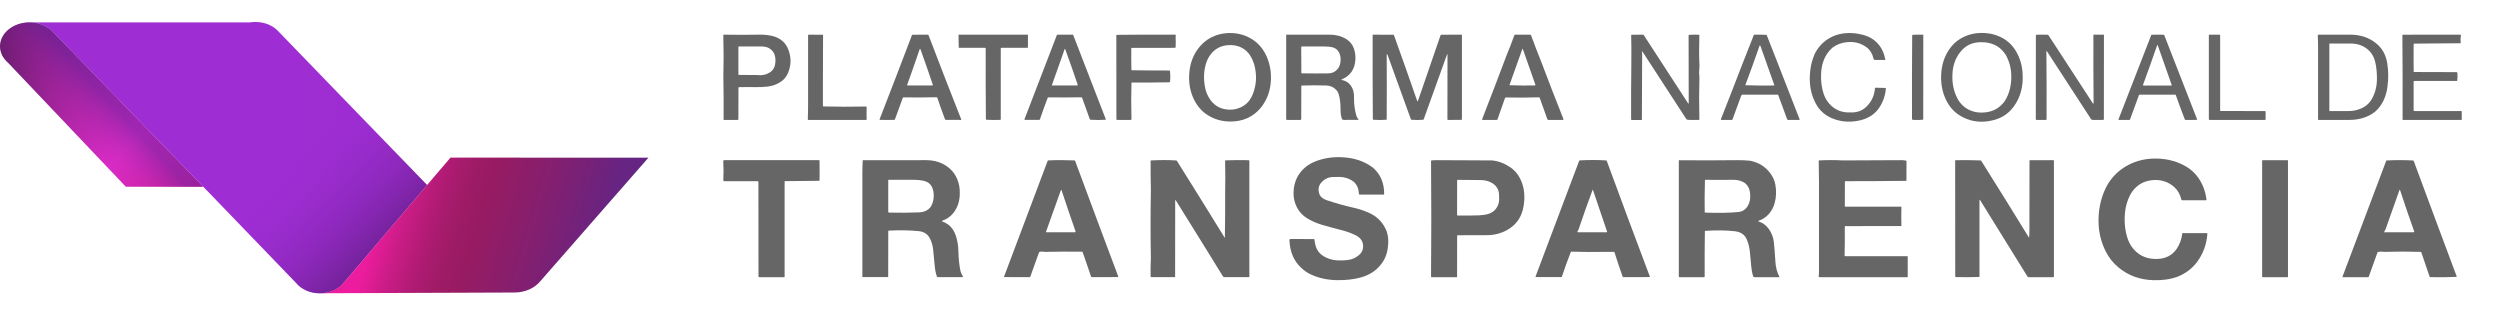 <?xml version="1.0" encoding="utf-8"?>
<!-- Generator: Adobe Illustrator 27.0.0, SVG Export Plug-In . SVG Version: 6.00 Build 0)  -->
<svg version="1.1" id="Capa_1" xmlns="http://www.w3.org/2000/svg" xmlns:xlink="http://www.w3.org/1999/xlink" x="0px" y="0px"
	 viewBox="0 0 1046 138.18" style="enable-background:new 0 0 1046 138.18;" xml:space="preserve">
<style type="text/css">
	.st0{fill:url(#SVGID_1_);}
	.st1{fill:url(#SVGID_00000132072044785012134660000008508322930311767470_);}
	.st2{fill:url(#SVGID_00000036968645250115104250000006983995274742216071_);}
	.st3{fill:url(#SVGID_00000105413973765108365400000011865591977155133835_);}
	.st4{fill:url(#SVGID_00000121959852877863814230000012457077881995285915_);}
	.st5{fill:#666666;}
</style>
<g id="figura">
	<g>
		
			<linearGradient id="SVGID_1_" gradientUnits="userSpaceOnUse" x1="-19.753" y1="145.81" x2="103.653" y2="22.405" gradientTransform="matrix(1 0 0 -1 0 134.38)">
			<stop  offset="0.088" style="stop-color:#3E164F"/>
			<stop  offset="0.592" style="stop-color:#DA2CC8"/>
			<stop  offset="0.67" style="stop-color:#D427B4"/>
			<stop  offset="0.83" style="stop-color:#C31A80"/>
			<stop  offset="0.976" style="stop-color:#B30D4B"/>
		</linearGradient>
		<path class="st0" d="M22.33,13.52c-2.24-2.51-5.88-4.14-9.99-4.14C5.52,9.38,0,13.86,0,19.39c0,2.67,1.29,5.09,3.39,6.89l0,0
			l49.26,51.85h32.37L22.33,13.52z"/>
		
			<linearGradient id="SVGID_00000029766328558912198810000016846901037422747778_" gradientUnits="userSpaceOnUse" x1="12.34" y1="68.425" x2="178.69" y2="68.425" gradientTransform="matrix(1 0 0 -1 0 134.38)">
			<stop  offset="0.176" style="stop-color:#9E2DD3"/>
			<stop  offset="0.592" style="stop-color:#9E2DD3"/>
			<stop  offset="0.955" style="stop-color:#9D2DD1"/>
		</linearGradient>
		<path style="fill:url(#SVGID_00000029766328558912198810000016846901037422747778_);" d="M116.7,13.36L116.7,13.36
			c-2.16-2.52-5.76-4.17-9.84-4.17c-0.8,0-1.59,0.07-2.34,0.19l0,0H12.34c4.11,0,7.75,1.63,9.99,4.14l62.38,64.26l39.17,40.59l0,0
			c2.12,2.62,5.78,4.35,9.93,4.35c4.3,0,8.06-1.85,10.15-4.63l0,0l34.73-40.68L116.7,13.36z"/>
		
			<linearGradient id="SVGID_00000036253220796384985160000003004782799609398441_" gradientUnits="userSpaceOnUse" x1="126.869" y1="62.729" x2="323.373" y2="3.987" gradientTransform="matrix(1 0 0 -1 0 134.38)">
			<stop  offset="0.176" style="stop-color:#EB1C9D"/>
			<stop  offset="0.23" style="stop-color:#C91C85"/>
			<stop  offset="0.285" style="stop-color:#AE1B72"/>
			<stop  offset="0.333" style="stop-color:#9E1B66"/>
			<stop  offset="0.37" style="stop-color:#981B62"/>
			<stop  offset="0.487" style="stop-color:#841F6F"/>
			<stop  offset="0.627" style="stop-color:#662483"/>
		</linearGradient>
		<path style="fill:url(#SVGID_00000036253220796384985160000003004782799609398441_);" d="M188.48,65.95l-44.84,52.53
			c-0.05,0.07-0.11,0.13-0.17,0.19l-0.05,0.06h-0.01c-2.09,2.33-5.44,3.87-9.23,3.96l-0.02,0.01l81.07-0.31
			c4.49,0,8.44-1.85,10.78-4.66l45.3-51.77L188.48,65.95z"/>
		
			<linearGradient id="SVGID_00000118375685199763943430000008887286125355639485_" gradientUnits="userSpaceOnUse" x1="59.454" y1="128.141" x2="162.003" y2="24.663" gradientTransform="matrix(1 0 0 -1 0 134.38)">
			<stop  offset="0.176" style="stop-color:#9E2DD3;stop-opacity:0"/>
			<stop  offset="0.592" style="stop-color:#9E2DD3;stop-opacity:0"/>
			<stop  offset="0.672" style="stop-color:#8F29BF;stop-opacity:0.111"/>
			<stop  offset="0.836" style="stop-color:#681E8B;stop-opacity:0.336"/>
			<stop  offset="0.955" style="stop-color:#491561;stop-opacity:0.5"/>
		</linearGradient>
		<path style="fill:url(#SVGID_00000118375685199763943430000008887286125355639485_);" d="M116.7,13.36L116.7,13.36
			c-2.16-2.52-5.76-4.17-9.84-4.17c-0.8,0-1.59,0.07-2.34,0.19l0,0H12.34c4.11,0,7.75,1.63,9.99,4.14l62.38,64.26l39.17,40.59l0,0
			c2.12,2.62,5.78,4.35,9.93,4.35c4.3,0,8.06-1.85,10.15-4.63l0,0l34.73-40.68L116.7,13.36z"/>
		
			<linearGradient id="SVGID_00000120543546767913429710000009702393188552094863_" gradientUnits="userSpaceOnUse" x1="-49.613" y1="2.926" x2="68.226" y2="111.129" gradientTransform="matrix(1 0 0 -1 0 134.38)">
			<stop  offset="0.088" style="stop-color:#3E164F;stop-opacity:0"/>
			<stop  offset="0.679" style="stop-color:#D928B5;stop-opacity:0"/>
			<stop  offset="0.715" style="stop-color:#C527B2;stop-opacity:0.158"/>
			<stop  offset="0.788" style="stop-color:#9124A9;stop-opacity:0.482"/>
			<stop  offset="0.815" style="stop-color:#7C23A5;stop-opacity:0.6"/>
		</linearGradient>
		<path style="fill:url(#SVGID_00000120543546767913429710000009702393188552094863_);" d="M22.33,13.52
			c-2.24-2.51-5.88-4.14-9.99-4.14C5.52,9.38,0,13.86,0,19.39c0,2.67,1.29,5.09,3.39,6.89l0,0l49.26,51.85h32.37L22.33,13.52z"/>
	</g>
</g>
<path class="st5" d="M515.52,13.83c3.2,0.15,6.12,1.1,8.75,2.84c2.11,1.4,3.8,3.28,5.06,5.63c1.89,3.63,2.68,7.56,2.39,11.79
	c-0.3,4.28-1.73,7.98-4.3,11.11c-3.16,3.73-7.31,5.61-12.46,5.65c-3.74,0.03-7.13-0.97-10.15-3.01c-1.41-0.94-2.7-2.23-3.88-3.88
	c-2.43-3.57-3.57-7.68-3.4-12.35c0.18-4.92,1.74-9.06,4.7-12.41c1.7-1.93,3.76-3.35,6.19-4.28
	C510.64,14.08,513.02,13.71,515.52,13.83z M507.06,22.13c-1.18,1.31-2.04,2.9-2.56,4.75c-0.85,3.02-0.96,6.17-0.34,9.45
	c0.29,1.83,0.98,3.55,2.05,5.15c1.66,2.46,3.91,3.88,6.75,4.28c2.1,0.33,4.11,0.07,6.02-0.79c2.44-1.05,4.18-2.94,5.23-5.69
	c1.12-2.9,1.52-5.8,1.21-8.69c-0.27-3.07-1.17-5.7-2.71-7.89c-0.09-0.12-0.18-0.24-0.27-0.36c-2.12-2.51-4.95-3.66-8.49-3.46
	C511.13,19.06,508.84,20.14,507.06,22.13z"/>
<path class="st5" d="M773.46,13.83c1.85-0.05,3.72,0.17,5.63,0.66c2.67,0.61,4.85,1.85,6.55,3.7c1.59,1.73,2.65,3.96,3.18,6.7
	c0.03,0.13-0.03,0.19-0.16,0.19c-1.36,0-2.77,0-4.23,0c-0.26,0-0.43-0.13-0.5-0.38c-0.52-2.23-1.54-3.89-3.08-5
	c-2.39-1.71-5.08-2.39-8.08-2.05c-2.17,0.18-4.12,0.9-5.87,2.15c-0.12,0.09-0.24,0.18-0.35,0.28c-2.83,2.58-4.36,6.09-4.59,10.51
	c-0.16,3.14,0.18,6.02,1.04,8.64c0.68,2.03,1.77,3.72,3.26,5.06c2.15,1.93,4.69,2.84,7.63,2.74c0.15,0,0.3,0,0.45,0
	c3.05,0.16,5.57-0.99,7.57-3.48c1.53-1.9,2.39-4.11,2.57-6.64c0.01-0.15,0.1-0.22,0.25-0.21c1.34,0.07,2.71,0.1,4.11,0.1
	c0.15,0,0.22,0.08,0.21,0.23c-0.26,3.13-1.27,5.92-3.02,8.39c-1.21,1.7-2.82,3.01-4.84,3.94c-1.5,0.68-3.16,1.13-4.95,1.35
	c-3.2,0.44-6.26,0.1-9.17-1.01c-3.3-1.21-5.78-3.38-7.43-6.53c-1.84-3.51-2.64-7.44-2.39-11.79c0.13-3.08,0.81-6.05,2.04-8.89
	c1.16-2.24,2.62-4.03,4.4-5.37C766.54,14.96,769.8,13.87,773.46,13.83L773.46,13.83z"/>
<path class="st5" d="M830.61,13.83c2.01,0.14,3.84,0.55,5.49,1.26c3.2,1.27,5.68,3.41,7.43,6.41c1.69,2.92,2.6,6.06,2.73,9.43
	c0.32,5.29-0.93,9.86-3.74,13.7c-2.18,2.98-5.14,4.89-8.89,5.74c-4.35,1.04-8.42,0.62-12.21-1.24c-3.02-1.49-5.32-3.73-6.89-6.72
	c-1.71-3.27-2.49-6.87-2.36-10.8c0.14-4.68,1.52-8.66,4.14-11.96c1.43-1.8,3.16-3.18,5.2-4.14
	C824.25,14.17,827.29,13.61,830.61,13.83L830.61,13.83z M820.34,21.57c-2.25,2.72-3.4,6.07-3.46,10.04
	c-0.1,3.43,0.58,6.59,2.03,9.45c1.29,2.49,3.21,4.25,5.77,5.26c1.74,0.7,3.72,0.94,5.94,0.7c3.4-0.36,6.08-1.88,8.05-4.57
	c0.09-0.12,0.18-0.25,0.25-0.37c1.69-2.75,2.56-5.98,2.61-9.68c0.05-3.55-0.75-6.73-2.39-9.54c-1.03-1.55-2.21-2.73-3.55-3.54
	c-2.06-1.19-4.39-1.74-7-1.66C825.2,17.71,822.45,19.01,820.34,21.57z"/>
<path class="st5" d="M583.24,14.74c3.28,9.12,6.52,18.28,9.72,27.51c0.1,0.28,0.2,0.28,0.3,0c3.21-9.26,6.37-18.43,9.47-27.5
	c0.05-0.14,0.15-0.22,0.3-0.22c2.69-0.03,5.52-0.04,8.5-0.03c0.09,0,0.14,0.05,0.14,0.14c0.04,8.5,0.04,16.97,0,25.41
	c-0.01,2.83-0.01,5.68,0,8.55c0.02,1.03-0.03,1.54-0.14,1.55c-1.74,0.03-3.62,0.04-5.65,0.03c-0.19,0-0.28-0.1-0.28-0.29
	c-0.01-9.19,0-18.13,0.03-26.81c0-0.56-0.09-0.57-0.28-0.05c-3.32,9.16-6.54,18.11-9.66,26.85c-0.05,0.14-0.15,0.22-0.3,0.23
	c-1.59,0.13-3.19,0.13-4.78,0c-0.15-0.01-0.25-0.09-0.3-0.23c-3.25-8.97-6.5-17.95-9.75-26.92c-0.05-0.14-0.15-0.23-0.3-0.26
	c-0.04-0.01-0.06,0-0.06,0.05c0.05,9.11,0.05,18.15,0,27.12c0,0.15-0.07,0.23-0.23,0.24c-1.78,0.13-3.57,0.13-5.34,0
	c-0.15-0.01-0.23-0.09-0.23-0.24c-0.09-11.5-0.12-23.22-0.08-35.16c0-0.14,0.07-0.2,0.2-0.2c3.07-0.01,5.88,0,8.44,0.03
	C583.09,14.53,583.19,14.6,583.24,14.74z"/>
<path class="st5" d="M302.87,14.5c5.02,0.1,9.94,0.1,14.74,0c2.35-0.05,4.48,0.21,6.41,0.79c2.8,0.95,4.71,2.69,5.71,5.2
	c1.38,3.34,1.38,6.65,0,9.96c-0.71,1.7-1.76,2.98-3.15,3.83c-1.58,1.05-3.36,1.69-5.37,1.94c-1.49,0.18-3.18,0.26-5.06,0.23
	c-2.57-0.04-4.88-0.03-6.95,0.02c-0.15,0-0.23,0.08-0.23,0.23c-0.03,4.34-0.04,8.73-0.03,13.18c0,0.2-0.1,0.3-0.3,0.3
	c-2.05,0-3.96,0-5.73,0c-0.11,0-0.16-0.05-0.16-0.16c0.05-6.18,0.01-12.09-0.1-17.73c0-0.15,0-0.3,0-0.45
	c0.15-5.37,0.14-11.06-0.02-17.08C302.63,14.59,302.71,14.5,302.87,14.5z M322.36,20.55c-0.96-0.72-2.1-1.09-3.4-1.1
	c-3.3-0.03-6.59-0.03-9.87,0c-0.09,0-0.14,0.05-0.14,0.14c0,3.73,0,7.58,0,11.53c0,0.15,0.07,0.23,0.22,0.23
	c2.27,0.03,4.68,0.04,7.21,0.03c0.15,0,0.3,0.01,0.45,0.03c2.01,0.24,3.8-0.15,5.37-1.18c1.16-0.77,1.85-1.83,2.08-3.21
	c0.23-1.17,0.23-2.31,0-3.43C324.01,22.31,323.37,21.29,322.36,20.55z"/>
<path class="st5" d="M338.39,14.51c2.24-0.02,4.16-0.01,5.75,0.02c0.15,0,0.23,0.08,0.23,0.23c0.02,6,0,12.02-0.06,18.06
	c-0.03,3.82-0.04,7.64,0,11.48c0,0.15,0.08,0.23,0.23,0.23c5.66,0.15,11.58,0.16,17.76,0.04c0.21,0,0.31,0.09,0.3,0.3
	c-0.05,1.68-0.05,3.38,0,5.08c0,0.15-0.07,0.23-0.22,0.23c-8.16,0-16.19,0-24.07,0c-0.23,0-0.34-0.12-0.33-0.35
	c0.09-1.97,0.12-4.07,0.12-6.29c-0.03-9.6-0.03-19.18,0-28.73C338.1,14.61,338.2,14.51,338.39,14.51z"/>
<path class="st5" d="M381.87,14.53c1.79-0.03,3.88-0.04,6.27-0.03c0.19,0,0.32,0.09,0.38,0.27c4.47,11.73,9.02,23.47,13.67,35.21
	c0.05,0.12,0,0.18-0.13,0.19c-2.44,0.01-4.56,0-6.36-0.02c-0.15,0-0.25-0.08-0.3-0.22c-1.12-2.93-2.18-5.91-3.2-8.96
	c-0.06-0.19-0.19-0.28-0.4-0.28c-5.05,0.11-9.63,0.13-13.77,0.05c-0.15,0-0.25,0.07-0.3,0.21c-1.1,2.99-2.19,5.98-3.28,8.98
	c-0.05,0.14-0.15,0.21-0.3,0.22c-1.93,0.05-3.92,0.04-5.95,0c-0.18,0-0.23-0.09-0.17-0.26c4.61-11.85,9.12-23.57,13.52-35.15
	C381.61,14.6,381.72,14.53,381.87,14.53L381.87,14.53z M384.78,20.64c-1.71,4.98-3.45,9.95-5.23,14.89c-0.06,0.16,0,0.23,0.17,0.23
	c3.44,0,6.88,0,10.33,0c0.23,0,0.31-0.11,0.23-0.33c-1.67-5-3.39-9.93-5.15-14.8C385.01,20.32,384.89,20.32,384.78,20.64
	L384.78,20.64z"/>
<path class="st5" d="M401.26,14.5c9.55,0,19.1,0,28.66,0c0.11,0,0.17,0.06,0.17,0.17c0,1.61,0,3.29,0,5.04c0,0.2-0.1,0.3-0.3,0.3
	c-3.55,0-7.13,0-10.75,0c-0.21,0-0.32,0.1-0.32,0.32c0,9.77,0,19.63,0,29.59c0,0.14-0.07,0.22-0.22,0.23
	c-1.99,0.08-3.92,0.06-5.77-0.05c-0.15-0.01-0.23-0.09-0.23-0.24c-0.09-9.59-0.12-19.42-0.08-29.49c0-0.24-0.12-0.36-0.36-0.36
	c-3.7,0-7.27,0-10.72,0c-0.14,0-0.2-0.07-0.21-0.2c-0.02-1.67-0.05-3.37-0.09-5.1C401.05,14.57,401.12,14.5,401.26,14.5L401.26,14.5
	z"/>
<path class="st5" d="M442.4,14.5c2.14,0,4.29,0,6.46,0c0.07,0,0.13,0.04,0.15,0.1c4.58,11.78,9.13,23.54,13.65,35.28
	c0.05,0.14,0.01,0.21-0.14,0.22c-2.08,0.14-4.16,0.14-6.24,0c-0.15-0.01-0.25-0.08-0.31-0.23c-0.99-2.64-2.05-5.6-3.18-8.87
	c-0.07-0.19-0.2-0.29-0.41-0.29c-4.65,0.08-9.22,0.09-13.72,0.03c-0.15,0-0.25,0.07-0.31,0.21c-1.07,2.77-2.15,5.77-3.25,8.99
	c-0.05,0.15-0.16,0.22-0.32,0.22c-2.02,0-3.98,0-5.9,0c-0.23,0-0.3-0.1-0.22-0.31c4.52-11.75,9.04-23.5,13.56-35.26
	C442.28,14.54,442.33,14.5,442.4,14.5L442.4,14.5z M445.4,20.68c-1.71,4.95-3.47,9.92-5.28,14.92c-0.04,0.11,0,0.17,0.12,0.17
	c3.51,0,6.99,0,10.43,0c0.23,0,0.32-0.11,0.24-0.33c-1.68-4.96-3.41-9.88-5.18-14.76C445.61,20.37,445.5,20.37,445.4,20.68
	L445.4,20.68z"/>
<path class="st5" d="M491.76,14.51c0.18,0,0.23,0.08,0.16,0.24c-0.05,0.3-0.06,0.66-0.04,1.1c0.08,1.27,0.08,2.55,0,3.84
	c0,0.22-0.11,0.32-0.32,0.32c-6.16-0.01-12.16,0-18,0.03c-0.15,0-0.23,0.08-0.23,0.23c-0.04,2.84-0.02,5.81,0.05,8.89
	c0,0.15,0.08,0.23,0.23,0.23c5.19,0.08,10.41,0.12,15.64,0.11c0.15,0,0.23,0.08,0.25,0.23c0.2,1.47,0.21,2.97,0.03,4.47
	c-0.02,0.15-0.1,0.23-0.25,0.23c-4.97,0.09-10.2,0.13-15.7,0.11c-0.11,0-0.17,0.05-0.17,0.16c-0.15,5.06-0.15,10.09,0,15.07
	c0,0.27-0.13,0.41-0.4,0.41c-1.91,0-3.76,0-5.56,0c-0.23,0-0.35-0.12-0.35-0.35c0.01-11.96,0-23.64-0.03-35.02
	c0-0.15,0.08-0.23,0.23-0.23C474.92,14.49,483.07,14.46,491.76,14.51L491.76,14.51z"/>
<path class="st5" d="M538.27,14.5c6,0.04,12.01,0.04,18.01,0c2.58-0.02,4.9,0.59,6.95,1.83c1.61,1,2.7,2.35,3.26,4.05
	c0.51,1.42,0.71,3.03,0.59,4.81c-0.11,1.76-0.63,3.37-1.58,4.84c-0.96,1.37-2.31,2.43-4.05,3.15c-0.22,0.09-0.2,0.19,0.03,0.31
	c1.84,0.36,3.21,1.35,4.11,2.98c0.69,1.26,1,2.71,0.93,4.36c-0.04,2.78,0.3,5.33,1.01,7.65c0.18,0.56,0.44,1.01,0.78,1.34
	c0.19,0.21,0.15,0.31-0.14,0.32c-1.85,0.04-3.81,0.05-5.89,0.03c-0.49,0-0.8-0.24-0.93-0.71c-0.32-1.17-0.48-2.43-0.47-3.79
	c0.01-2.2-0.21-4.19-0.68-5.96c-0.25-0.98-0.73-1.77-1.44-2.39c-1.02-0.99-2.31-1.5-3.85-1.55c-3.48-0.1-6.89-0.09-10.21,0.02
	c-0.15,0-0.23,0.08-0.23,0.23c-0.03,4.34-0.04,8.89-0.03,13.67c0,0.32-0.16,0.49-0.48,0.49c-1.78,0-3.56,0-5.33,0
	c-0.32,0-0.49-0.16-0.49-0.49c0-11.68,0-23.37,0-35.07C538.16,14.54,538.2,14.5,538.27,14.5z M544.43,19.73
	c0.02,3.84,0.04,7.41,0.06,10.72c0,0.15,0.08,0.23,0.23,0.23c3.55,0.06,7.18,0.07,10.89,0.02c1.55,0.02,2.83-0.5,3.83-1.58
	c0.99-1.06,1.48-2.41,1.46-4.05c0.06-1.02-0.14-2.02-0.59-3.01c-0.56-1.2-1.52-1.97-2.87-2.3c-0.98-0.23-2.12-0.33-3.4-0.31
	c-2.89,0.04-5.99,0.04-9.32,0C544.53,19.46,544.43,19.55,544.43,19.73z"/>
<path class="st5" d="M633.89,14.5c2.11,0,4.21,0,6.28,0c0.21,0,0.36,0.1,0.43,0.3c1.44,3.9,2.88,7.63,4.31,11.18
	c2.94,7.81,6,15.72,9.19,23.73c0.13,0.31,0.02,0.47-0.32,0.47c-2.08,0-4.04,0-5.9,0c-0.23,0-0.39-0.11-0.47-0.33
	c-1.08-2.92-2.16-5.91-3.21-8.95c-0.04-0.13-0.13-0.18-0.26-0.18c-4.99,0.15-9.58,0.16-13.8,0.05c-0.24,0-0.4,0.1-0.48,0.33
	c-1,2.9-2.04,5.86-3.12,8.87c-0.05,0.15-0.16,0.22-0.31,0.22c-2.16,0-4.11,0-5.87,0c-0.24,0-0.32-0.11-0.23-0.33
	c3.51-9.01,6.94-17.97,10.29-26.88c1.13-2.69,2.19-5.45,3.2-8.27C633.67,14.57,633.76,14.5,633.89,14.5L633.89,14.5z M636.91,20.6
	c-1.77,5.03-3.54,10.02-5.33,14.95c-0.02,0.07,0,0.1,0.08,0.11c3.35,0.12,6.82,0.16,10.42,0.11c0.29,0,0.39-0.14,0.29-0.41
	c-1.75-4.96-3.47-9.88-5.18-14.75C637.09,20.34,637,20.34,636.91,20.6L636.91,20.6z"/>
<path class="st5" d="M682.7,14.53c1.26-0.03,2.83-0.04,4.72-0.02c0.15,0,0.26,0.07,0.34,0.19c6.18,9.54,12.35,19.05,18.52,28.5
	c0.19,0.29,0.28,0.27,0.28-0.08c-0.02-9.65-0.04-19.08-0.05-28.3c0-0.15,0.07-0.23,0.23-0.24c1.33-0.1,2.68-0.12,4.05-0.05
	c0.15,0,0.22,0.09,0.22,0.23c-0.15,4.27-0.14,8.61,0.05,13.03c-0.18,1.59-0.19,2.94-0.05,4.05c0.02,0.15,0.03,0.3,0.03,0.45
	c-0.16,5.79-0.17,11.65-0.02,17.58c0,0.21-0.1,0.32-0.31,0.32c-1.2,0-2.4,0-3.6,0c-0.87,0-1.39-0.12-1.55-0.36
	c-6.14-9.45-12.26-18.87-18.36-28.25c-0.08-0.13-0.16-0.12-0.23,0.01c0.07,0.09,0.11,0.44,0.11,1.04
	c-0.01,8.98-0.04,18.11-0.11,27.39c0,0.12-0.06,0.18-0.18,0.18c-1.31,0-2.65,0-4.03,0c-0.2,0-0.3-0.1-0.3-0.3
	c-0.03-7.8,0-15.58,0.09-23.33c0.06-4.03,0.04-7.96-0.06-11.79C682.48,14.61,682.55,14.53,682.7,14.53z"/>
<path class="st5" d="M733.94,14.52c1.92-0.05,3.58-0.03,4.99,0.06c0.15,0.01,0.25,0.08,0.31,0.23c1.37,3.57,2.79,7.18,4.26,10.84
	c3.12,8.12,6.27,16.2,9.46,24.27c0.07,0.18,0.01,0.26-0.18,0.26c-1.52,0-3.07,0-4.64,0c-0.19,0-0.33-0.09-0.4-0.27
	c-1.26-3.34-2.5-6.72-3.71-10.11c-0.05-0.13-0.14-0.2-0.28-0.2c-4.96,0-9.86,0-14.71,0c-0.24,0-0.4,0.11-0.48,0.34
	c-1.19,3.26-2.42,6.6-3.69,10.02c-0.05,0.15-0.16,0.22-0.32,0.22c-1.38,0-2.78,0-4.21,0c-0.3,0-0.4-0.14-0.28-0.42
	c2.98-7.53,5.9-15,8.74-22.42c1.58-4.08,3.25-8.31,5-12.71C733.82,14.55,733.87,14.52,733.94,14.52L733.94,14.52z M736.12,19.36
	c-1.84,5.31-3.79,10.71-5.85,16.19c-0.03,0.07,0,0.1,0.07,0.11c3.77,0.13,7.7,0.17,11.79,0.11c0.2,0,0.27-0.1,0.2-0.29
	c-1.91-5.37-3.82-10.74-5.71-16.11C736.45,18.88,736.28,18.88,736.12,19.36z"/>
<path class="st5" d="M804.55,14.52c0.1,0,0.16,0.06,0.16,0.16c0.01,11.88,0,23.59-0.03,35.13c0,0.15-0.08,0.24-0.22,0.27
	c-0.7,0.13-2.05,0.16-4.05,0.08c-0.28-0.01-0.43-0.16-0.43-0.45c-0.04-11.88-0.01-23.51,0.08-34.9c0-0.15,0.08-0.23,0.23-0.24
	C801.48,14.49,802.89,14.47,804.55,14.52z"/>
<path class="st5" d="M852.05,14.53c1.56-0.05,3.11-0.05,4.67,0c0.15,0,0.27,0.07,0.35,0.19c6.14,9.48,12.32,18.95,18.51,28.42
	c0.26,0.39,0.38,0.35,0.38-0.12c-0.09-9.2-0.12-18.65-0.08-28.34c0-0.12,0.06-0.18,0.18-0.18c1.38,0,2.75,0,4.11,0
	c0.08,0,0.12,0.04,0.12,0.12c-0.03,11.86-0.04,23.6-0.03,35.22c0,0.22-0.11,0.33-0.33,0.33c-1.43,0-2.87,0-4.32,0
	c-0.33,0-0.59-0.14-0.77-0.41c-6.11-9.36-12.23-18.79-18.38-28.27c-0.17-0.27-0.26-0.24-0.25,0.08c0.09,9.19,0.12,18.59,0.08,28.19
	c0,0.28-0.14,0.42-0.42,0.42c-1.37,0-2.63,0-3.77,0c-0.21,0-0.32-0.1-0.32-0.32c-0.01-11.86,0-23.56,0.03-35.11
	C851.82,14.61,851.9,14.53,852.05,14.53L852.05,14.53z"/>
<path class="st5" d="M900.33,14.53c1.63-0.05,3.26-0.05,4.9,0c0.15,0,0.25,0.08,0.31,0.22c4.49,11.52,9.07,23.25,13.73,35.19
	c0.06,0.14,0.01,0.22-0.14,0.22c-1.24,0.03-2.79,0.04-4.65,0.02c-0.18,0-0.31-0.09-0.37-0.26c-1.17-2.99-2.43-6.4-3.78-10.2
	c-0.03-0.07-0.08-0.11-0.15-0.11c-4.84,0-9.82,0-14.94,0c-0.16,0-0.27,0.08-0.32,0.23c-1.2,3.33-2.44,6.72-3.73,10.17
	c-0.04,0.12-0.13,0.18-0.26,0.18c-1.75,0.01-3.22,0-4.42-0.02c-0.15,0-0.2-0.08-0.14-0.22c4.55-11.73,9.11-23.46,13.68-35.2
	C900.08,14.6,900.18,14.53,900.33,14.53L900.33,14.53z M902.49,19.09c-1.89,5.51-3.84,10.96-5.84,16.37c-0.08,0.21,0,0.32,0.22,0.32
	c3.87,0,7.72,0,11.57,0c0.18,0,0.25-0.09,0.19-0.26c-1.95-5.58-3.88-11.06-5.78-16.43C902.72,18.75,902.61,18.75,902.49,19.09z"/>
<path class="st5" d="M924.35,14.5c1.46,0,2.87,0,4.24,0c0.21,0,0.32,0.1,0.32,0.32c0,10.37,0,20.83,0,31.39
	c0,0.15,0.07,0.23,0.22,0.23c6.16,0.03,12.32,0.04,18.49,0.03c0.21,0,0.31,0.1,0.31,0.31c0,1.14,0,2.17,0,3.09
	c0,0.21-0.1,0.32-0.32,0.32c-7.59,0-15.28,0-23.06,0c-0.25,0-0.38-0.13-0.37-0.38c0.04-11.76,0.04-23.47,0-35.12
	C924.18,14.56,924.24,14.5,924.35,14.5L924.35,14.5z"/>
<path class="st5" d="M970.21,14.5c4.43-0.04,8.86-0.04,13.28,0c4.14,0.03,7.67,1.22,10.61,3.57c2.59,2.04,4.16,4.85,4.73,8.44
	c0.51,3.2,0.54,6.44,0.09,9.7c-0.56,4.4-2.24,7.87-5.04,10.4c-0.11,0.1-0.23,0.2-0.35,0.29c-2.85,2.15-6.31,3.24-10.37,3.27
	c-4.35,0.03-8.73,0.03-13.14,0c-0.09,0-0.14-0.05-0.14-0.14c-0.03-9.96-0.03-19.9,0-29.8c0-1.9-0.04-3.65-0.12-5.26
	C969.74,14.67,969.89,14.5,970.21,14.5z M990.5,20.55c-1.9-1.54-4.2-2.32-6.89-2.34c-2.93-0.02-5.88-0.02-8.87,0
	c-0.09,0-0.14,0.05-0.14,0.14c0,9.21,0,18.55,0,28c0,0.08,0.04,0.11,0.11,0.11c2.66-0.03,5.21-0.03,7.65,0
	c1.83,0.05,3.61-0.27,5.32-0.99c2.1-0.84,3.69-2.24,4.78-4.22c1.37-2.49,2.06-5.25,2.05-8.3c0.02-2.48-0.21-4.77-0.68-6.86
	C993.29,23.74,992.18,21.9,990.5,20.55z"/>
<path class="st5" d="M1005.38,14.53c8.02-0.04,16.11-0.05,24.28-0.01c-0.18,1.24-0.21,2.43-0.11,3.57
	c-6.56,0.02-13.04,0.07-19.44,0.16c-0.15,0-0.23,0.08-0.23,0.23c-0.05,3.81-0.05,7.62,0,11.42c0,0.15,0.08,0.23,0.23,0.23
	c5.84,0.02,11.76,0.04,17.75,0.05c0.03,0.07,0.05,0.11,0.09,0.11c0.15,0,0.23,0.09,0.24,0.23c0.07,1.26,0.04,2.37-0.1,3.33
	c-5.61,0.02-11.56,0.03-17.86,0.02c-0.25,0-0.37,0.12-0.37,0.37c0,3.95,0,7.9,0,11.86c0,0.25,0.13,0.37,0.37,0.37
	c6.65,0,13.18,0,19.57,0c0.14,0,0.2,0.07,0.2,0.2c0,1.14,0,2.27,0,3.4c0,0.08-0.04,0.11-0.11,0.11c-8.21,0-16.39,0-24.53,0
	c-0.08,0-0.12-0.04-0.12-0.12c0.04-12.1,0.01-23.86-0.08-35.3C1005.16,14.61,1005.23,14.53,1005.38,14.53z"/>
<path class="st5" d="M561.24,65.77c5.14,0.19,9.5,1.62,13.07,4.28c0.12,0.09,0.23,0.18,0.35,0.29c3.02,2.75,4.51,6.35,4.47,10.8
	c0,0.18-0.09,0.27-0.27,0.27c-3.3,0-6.61,0-9.91,0c-0.25,0-0.38-0.13-0.39-0.37c-0.08-2.02-0.75-3.63-2-4.84
	c-0.11-0.1-0.23-0.2-0.35-0.29c-2.03-1.46-4.44-2.08-7.24-1.85c-0.15,0.01-0.3,0.01-0.45,0c-2.31-0.14-4.2,0.64-5.69,2.32
	c-1.14,1.3-1.42,2.85-0.85,4.68c0.04,0.14,0.09,0.28,0.16,0.42c0.49,1.01,1.47,1.77,2.94,2.27c3.68,1.25,7.45,2.31,11.34,3.18
	c2.01,0.45,3.91,1.06,5.71,1.83c3.33,1.31,5.81,3.52,7.43,6.64c1.15,2.22,1.53,4.8,1.15,7.74c-0.24,3.01-1.33,5.66-3.29,7.96
	c-2.08,2.44-4.8,4.11-8.16,5.01c-2.87,0.77-5.99,1.13-9.37,1.1c-4.14,0.02-7.96-0.78-11.45-2.39c-1.53-0.71-2.9-1.67-4.11-2.87
	c-3.01-2.8-4.62-6.61-4.83-11.43c-0.01-0.35,0.16-0.52,0.5-0.53c3.46-0.01,6.7,0,9.72,0.03c0.15,0,0.23,0.08,0.25,0.23
	c0.11,1.08,0.3,2.05,0.57,2.9c0.54,1.68,1.58,3,3.12,3.97c1.61,1,3.42,1.59,5.43,1.77c1.61,0.14,3.29,0.09,5.04-0.14
	c1.53-0.22,2.9-0.8,4.11-1.75c1.67-1.24,2.33-2.86,2-4.87c-0.28-1.69-1.4-2.97-3.35-3.85c-1.65-0.79-3.39-1.42-5.2-1.89
	c-2.81-0.71-5.62-1.47-8.41-2.28c-1.82-0.53-3.56-1.23-5.2-2.11c-1.78-0.89-3.23-2.06-4.36-3.52c-1.7-2.32-2.53-4.94-2.5-7.85
	c0.03-2.39,0.56-4.6,1.6-6.61c1.48-2.63,3.58-4.62,6.3-5.96C552.76,66.37,556.8,65.61,561.24,65.77L561.24,65.77z"/>
<path class="st5" d="M902.34,66.34c4.77,0.09,9.04,1.3,12.8,3.63c1.53,0.99,2.81,2.12,3.83,3.38c2.32,2.82,3.73,6.2,4.22,10.13
	c0.03,0.21-0.07,0.31-0.27,0.31c-3.18,0-6.47,0-9.87,0c-0.2,0-0.33-0.1-0.38-0.3c-0.5-2.17-1.52-3.94-3.04-5.3
	c-2.46-2.14-5.38-3.08-8.75-2.84c-1.48,0.11-2.89,0.45-4.25,1.04c-2.34,1.1-4.16,2.88-5.46,5.35c-1.18,2.32-1.88,4.85-2.11,7.57
	c-0.32,3.77,0.07,7.28,1.15,10.55c0.55,1.64,1.41,3.14,2.59,4.5c2.53,2.86,5.89,4.18,10.1,3.97c3.34-0.17,5.92-1.53,7.74-4.08
	c1.31-1.89,2.12-4.06,2.43-6.54c0.02-0.12,0.09-0.18,0.21-0.18c3.58-0.01,6.94,0,10.08,0.03c0.15,0,0.22,0.08,0.21,0.23
	c-0.31,4.42-1.75,8.36-4.32,11.82c-2.04,2.75-4.75,4.8-8.13,6.16c-3.1,1.12-6.51,1.6-10.24,1.46c-5.59-0.19-10.4-1.94-14.43-5.26
	c-2.3-1.89-4.1-4.14-5.4-6.75c-1.83-3.62-2.84-7.53-3.01-11.73c-0.18-5.3,0.8-10.21,2.95-14.71c1.5-3.14,3.72-5.81,6.64-7.99
	C891.93,67.7,896.83,66.23,902.34,66.34z"/>
<path class="st5" d="M303.14,67.01c12.97,0,26.13,0,39.47,0c0.18,0,0.27,0.09,0.28,0.27c0.05,2.74,0.05,5.46,0,8.14
	c0,0.15-0.08,0.23-0.23,0.23c-4.52,0.08-9.26,0.13-14.21,0.14c-0.11,0-0.17,0.06-0.17,0.17c0,13.31,0,26.6,0,39.87
	c0,0.09-0.05,0.14-0.14,0.14c-3.51,0-7,0-10.47,0c-0.21,0-0.32-0.11-0.32-0.32c0.01-13.36,0-26.56-0.03-39.6
	c0-0.15-0.08-0.23-0.23-0.23c-4.34-0.03-9.01-0.04-14.01-0.02c-0.31,0-0.45-0.15-0.44-0.46c0.13-2.58,0.12-5.18-0.03-7.79
	C302.61,67.19,302.78,67.01,303.14,67.01L303.14,67.01z"/>
<path class="st5" d="M361.13,67.04c8.93,0,17.76,0,26.49-0.03c2.52-0.01,4.84,0.53,6.95,1.6c2.84,1.49,4.83,3.63,5.96,6.41
	c0.75,1.85,1.09,3.75,1.04,5.71c0.04,3.24-0.83,6-2.62,8.3c-1.2,1.54-2.74,2.63-4.62,3.29c-0.32,0.13-0.32,0.26,0,0.37
	c2.67,0.95,4.51,2.86,5.52,5.73c0.73,2.09,1.12,4.37,1.15,6.84c0.07,2.9,0.33,5.49,0.79,7.76c0.18,0.9,0.52,1.72,1.01,2.48
	c0.18,0.3,0.1,0.45-0.25,0.45c-3.28,0-6.67,0-10.16,0c-0.21,0-0.35-0.1-0.41-0.31c-0.47-1.39-0.76-2.83-0.88-4.31
	c-0.24-2.24-0.45-4.46-0.65-6.67c-0.17-1.98-0.71-3.76-1.63-5.35c-0.98-1.58-2.51-2.44-4.59-2.62c-3.59-0.35-7.7-0.42-12.35-0.21
	c-0.15,0.01-0.23,0.09-0.23,0.23c-0.03,6.14-0.04,12.49-0.03,19.04c0,0.12-0.06,0.18-0.18,0.18c-3.41,0-6.9,0-10.46,0
	c-0.11,0-0.17-0.06-0.17-0.17c0.03-14.36,0.03-28.67,0-42.93c0-1.97,0.04-3.86,0.14-5.68C360.99,67.09,361.04,67.04,361.13,67.04z
	 M389.34,86.62c0.62-0.92,1.02-1.99,1.21-3.18c0.27-1.76,0.12-3.39-0.48-4.92c-0.68-1.5-1.83-2.44-3.46-2.84
	c-1.45-0.32-3.1-0.47-4.95-0.45c-3.26,0.03-6.56,0.03-9.88,0c-0.09,0-0.14,0.05-0.14,0.14c0,4.26,0,8.67,0,13.23
	c0,0.23,0.12,0.35,0.35,0.35c4.41,0.1,8.61,0.07,12.59-0.1C386.68,88.75,388.27,88.01,389.34,86.62z"/>
<path class="st5" d="M449.65,67.12c0.07,0,0.13,0.04,0.15,0.11c5.98,16.17,12.01,32.3,18.06,48.4c0.08,0.2,0,0.3-0.2,0.3
	c-3.53,0.03-7.14,0.04-10.83,0.03c-0.18,0-0.29-0.09-0.35-0.25c-1.14-3.45-2.31-6.85-3.51-10.2c-0.05-0.14-0.15-0.21-0.3-0.21
	c-5.18-0.05-10.35-0.03-15.5,0.08c-0.15,0-0.3-0.01-0.45-0.04c-0.7-0.15-1.35-0.11-1.94,0.13c-0.01,0-0.26,0.66-0.73,1.97
	c-0.99,2.74-1.99,5.51-2.97,8.34c-0.05,0.12-0.13,0.18-0.26,0.18c-3.56,0.01-7.11,0-10.66-0.03c-0.09,0-0.12-0.04-0.09-0.13
	c6.22-16.56,12.31-32.72,18.26-48.47c0.05-0.14,0.16-0.22,0.31-0.22C442.24,66.94,445.91,66.95,449.65,67.12z M443.83,79.68
	c-2.07,5.84-4.13,11.62-6.19,17.33c-0.04,0.1,0,0.16,0.11,0.16c4.04,0,8.04,0,12.01,0c0.24,0,0.32-0.11,0.25-0.34
	c-2.01-5.78-3.96-11.49-5.83-17.15C444.06,79.35,443.94,79.35,443.83,79.68L443.83,79.68z"/>
<path class="st5" d="M492.44,67.34c6.66,10.61,13.28,21.28,19.88,31.98c0.12,0.19,0.18,0.18,0.17-0.05
	c0.04-3.41,0.08-6.77,0.11-10.09c0.03-2.73,0.03-5.51,0-8.33c0.1-4.69,0.09-9.2-0.02-13.53c0-0.15,0.07-0.23,0.22-0.23
	c2.72-0.09,5.55-0.12,8.47-0.08c0.98,0.01,1.46,0.05,1.46,0.11c0,16.07,0,32.31,0,48.69c0,0.1-0.05,0.15-0.15,0.15
	c-3.35,0-6.77,0-10.24,0c-0.31,0-0.54-0.13-0.71-0.4c-6.54-10.61-13.08-21.17-19.63-31.65c-0.2-0.32-0.3-0.29-0.3,0.09
	c-0.03,10.43-0.04,21.03-0.03,31.78c0,0.12-0.06,0.18-0.18,0.18c-3.22,0-6.47,0-9.75,0c-0.2,0-0.31-0.1-0.32-0.31
	c-0.05-3.02-0.01-5.43,0.1-7.23c0.01-0.15,0.01-0.3,0.01-0.45c-0.18-9.08-0.18-18.46,0-28.13c0-0.15,0-0.3,0-0.45
	c-0.1-3.91-0.14-7.95-0.11-12.14c0-0.08,0.04-0.12,0.11-0.12c3.91-0.21,7.42-0.21,10.55,0C492.25,67.15,492.37,67.21,492.44,67.34
	L492.44,67.34z"/>
<path class="st5" d="M601.1,67.01c7.72,0,15.33,0.04,22.84,0.11c0.15,0,0.3,0.01,0.45,0.02c2.6,0.26,5.15,1.24,7.63,2.93
	c1.32,0.91,2.41,2.03,3.26,3.38c1.56,2.44,2.39,5.2,2.5,8.3c0.08,2.11-0.16,4.2-0.7,6.27c-0.98,3.54-3.08,6.24-6.3,8.1
	c-2.71,1.56-5.69,2.32-8.98,2.28c-4.05,0-8.01,0.01-11.9,0.03c-0.15,0-0.23,0.08-0.23,0.23c-0.03,5.61-0.04,11.34-0.03,17.17
	c0,0.09-0.04,0.14-0.14,0.14c-3.36,0-6.87,0-10.53,0c-0.14,0-0.22-0.07-0.22-0.22c0.14-16.16,0.14-32.28,0-48.37
	c0-0.15,0.07-0.23,0.22-0.25C599.52,67.05,600.22,67.01,601.1,67.01L601.1,67.01z M625.77,87.52c1.13-1.41,1.62-3.07,1.45-4.98
	c-0.01-0.15-0.01-0.3-0.01-0.45c0.09-2.23-0.74-3.99-2.51-5.26c-1.42-0.95-3.1-1.45-5.04-1.49c-3.31-0.07-6.56-0.1-9.76-0.09
	c-0.15,0-0.23,0.08-0.23,0.23c-0.03,4.71-0.04,9.51-0.03,14.39c0,0.21,0.11,0.32,0.32,0.32c3.15,0.03,6.12-0.01,8.91-0.1
	c1.28-0.06,2.38-0.21,3.29-0.42C623.73,89.27,624.93,88.56,625.77,87.52L625.77,87.52z"/>
<path class="st5" d="M672.29,67.36c5.83,15.89,11.83,32,17.99,48.31c0.07,0.17,0,0.26-0.18,0.26c-3.55,0.03-7.21,0.04-10.99,0.03
	c-0.07,0-0.13-0.04-0.15-0.11c-1.3-3.61-2.44-7.02-3.43-10.23c-0.04-0.14-0.14-0.22-0.29-0.23c-0.93-0.03-1.85-0.04-2.79-0.02
	c-5.08,0.1-10.06,0.08-14.94-0.08c-0.15,0-0.25,0.06-0.31,0.2c-1.28,3.28-2.52,6.7-3.7,10.25c-0.05,0.13-0.14,0.2-0.27,0.2
	c-3.57,0.01-7.11,0-10.62-0.03c-0.15,0-0.19-0.07-0.14-0.21c6.18-16.34,12.26-32.46,18.23-48.36c0.05-0.14,0.15-0.22,0.3-0.23
	c3.66-0.22,7.31-0.22,10.97,0C672.13,67.15,672.23,67.22,672.29,67.36L672.29,67.36z M666.33,79.48
	c-2.01,5.41-3.92,10.77-5.71,16.09c-0.16,0.48-0.34,0.87-0.54,1.18c-0.21,0.28-0.14,0.42,0.21,0.42c4.06,0,8.03,0,11.9,0
	c0.21,0,0.27-0.1,0.21-0.29c-2.02-5.86-3.99-11.66-5.91-17.4C666.44,79.32,666.38,79.32,666.33,79.48L666.33,79.48z"/>
<path class="st5" d="M702.55,67.04c8.19,0.08,16.25,0.07,24.19-0.03c1.9-0.02,3.7,0.05,5.37,0.23c0.15,0.02,0.3,0.05,0.44,0.08
	c3.38,0.72,6.08,2.43,8.11,5.13c1.17,1.57,1.9,3.21,2.17,4.92c0.46,2.56,0.36,5.08-0.31,7.57c-0.44,1.64-1.21,3.12-2.3,4.45
	c-1.28,1.44-2.74,2.43-4.36,2.95c-0.33,0.11-0.33,0.23,0,0.34c1.69,0.53,3.11,1.58,4.25,3.18c1.12,1.59,1.81,3.35,2.05,5.26
	c0.25,2.33,0.48,5.18,0.68,8.55c0.13,2.17,0.68,4.22,1.66,6.17c0.04,0.09,0.01,0.14-0.09,0.14c-3.45,0-6.93,0-10.44,0
	c-0.23,0-0.37-0.11-0.44-0.33c-0.43-1.39-0.71-2.86-0.83-4.4c-0.18-2-0.36-3.99-0.56-5.96c-0.18-1.81-0.6-3.49-1.26-5.04
	c-0.86-2.05-2.51-3.21-4.95-3.49c-3.58-0.41-7.71-0.47-12.38-0.18c-0.15,0.01-0.23,0.09-0.23,0.24c-0.09,6.02-0.12,12.29-0.08,18.81
	c0,0.23-0.12,0.35-0.35,0.35c-3.48,0-6.87,0-10.15,0c-0.21,0-0.32-0.1-0.32-0.32c0-16.07,0-32.23,0-48.5
	C702.44,67.07,702.48,67.04,702.55,67.04L702.55,67.04z M713.33,76.55c-0.12,3.92-0.15,7.99-0.08,12.21c0,0.12,0.06,0.18,0.19,0.19
	c5.26,0.2,9.81,0.13,13.65-0.22c1.49-0.08,2.68-0.65,3.57-1.72c1.25-1.5,1.78-3.4,1.6-5.71c-0.12-2.26-0.95-3.9-2.5-4.92
	c-1.34-0.8-2.95-1.18-4.81-1.15c-3.79,0.05-7.59,0.05-11.41,0c-0.14,0-0.2,0.07-0.19,0.2C713.34,75.9,713.34,76.27,713.33,76.55
	L713.33,76.55z"/>
<path class="st5" d="M771.31,67.12c8-0.07,16.11-0.1,24.31-0.11c0.6,0,1.24,0.07,1.9,0.2c0.1,0.03,0.16,0.09,0.16,0.21
	c-0.04,2.48-0.04,5.17-0.03,8.07c0,0.12-0.06,0.18-0.18,0.18c-8.28,0.09-16.73,0.14-25.34,0.14c-0.15,0-0.23,0.08-0.23,0.23
	c-0.03,3.21-0.04,6.66-0.03,10.33c0,0.08,0.04,0.11,0.12,0.11c7.84,0,15.64,0,23.41,0c0.09,0,0.14,0.05,0.14,0.14
	c-0.05,2.57-0.05,5.17,0,7.79c0,0.12-0.05,0.17-0.17,0.17c-7.79-0.01-15.54,0-23.26,0.03c-0.17,0-0.26,0.09-0.26,0.26
	c0.05,4.37,0.02,8.4-0.07,12.1c0,0.14,0.07,0.22,0.21,0.22c8.69,0,17.37,0,26.03,0c0.11,0,0.17,0.06,0.17,0.17c0,2.81,0,5.62,0,8.44
	c0,0.11-0.06,0.17-0.17,0.17c-12.27,0-24.51,0-36.75,0c-0.23,0-0.33-0.11-0.32-0.34c0.07-0.49,0.11-1.01,0.11-1.58
	c0-12.68,0-25.36,0-38.04c0-2.95-0.04-5.87-0.11-8.77c0-0.08,0.04-0.12,0.11-0.12c3.31-0.18,6.57-0.18,9.79-0.01
	C771.01,67.12,771.16,67.12,771.31,67.12L771.31,67.12z"/>
<path class="st5" d="M818.25,67.02c3.68-0.06,7.13-0.02,10.37,0.1c0.15,0,0.27,0.07,0.35,0.2c6.85,10.89,13.48,21.56,19.88,32
	c0.08,0.13,0.12,0.12,0.14-0.03c0.08-0.93,0.12-1.93,0.12-3.01c0.01-9.75,0.02-19.41,0.03-29.01c0-0.15,0.08-0.23,0.23-0.23
	c3.14-0.03,6.36-0.04,9.67-0.03c0.21,0,0.32,0.11,0.32,0.32c0,16.07,0,32.18,0,48.34c0,0.2-0.1,0.3-0.3,0.3c-3.44,0-6.86,0-10.28,0
	c-0.21,0-0.37-0.09-0.49-0.27c-6.7-10.83-13.28-21.46-19.75-31.87c-0.22-0.36-0.33-0.33-0.33,0.09c-0.04,10.57-0.04,21.15,0,31.73
	c0,0.15-0.08,0.23-0.23,0.23c-3.2,0.11-6.43,0.13-9.68,0.05c-0.15,0-0.23-0.08-0.23-0.23c-0.03-15.83-0.04-31.99-0.03-48.48
	C818.04,67.09,818.11,67.02,818.25,67.02L818.25,67.02z"/>
<path class="st5" d="M946.68,67.02h10.41c0.11,0,0.2,0.09,0.2,0.2v48.55c0,0.11-0.09,0.2-0.2,0.2h-10.41c-0.11,0-0.2-0.09-0.2-0.2
	V67.21C946.49,67.1,946.58,67.02,946.68,67.02z"/>
<path class="st5" d="M1009.91,67.36c5.95,16.1,11.93,32.18,17.96,48.25c0.05,0.14,0,0.22-0.14,0.23c-2.61,0.15-6.23,0.19-10.86,0.12
	c-0.17,0-0.28-0.09-0.34-0.25c-1.18-3.48-2.33-6.86-3.44-10.11c-0.05-0.14-0.15-0.22-0.3-0.22c-4.94-0.16-9.89-0.16-14.85,0
	c-0.15,0-0.3,0-0.45-0.02c-0.93-0.1-1.74-0.1-2.45,0.02c-0.14,0.03-0.24,0.11-0.3,0.25c-1.13,3.17-2.35,6.58-3.68,10.23
	c-0.02,0.07-0.08,0.11-0.15,0.11c-3.42,0-6.96,0-10.64,0c-0.17,0-0.22-0.08-0.16-0.23c6.05-15.98,12.15-32.14,18.3-48.5
	c0.03-0.07,0.08-0.11,0.15-0.11c3.98-0.19,7.67-0.19,11.06,0.02C1009.76,67.15,1009.86,67.22,1009.91,67.36L1009.91,67.36z
	 M1003.94,79.52c-1.93,5.4-3.83,10.74-5.69,16.04c-0.16,0.45-0.4,0.94-0.72,1.48c-0.05,0.09-0.03,0.13,0.07,0.13
	c4.13,0,8.21,0,12.26,0c0.24,0,0.32-0.11,0.24-0.34c-2.03-5.69-4-11.46-5.92-17.3C1004.1,79.3,1004.02,79.3,1003.94,79.52z"/>
</svg>
